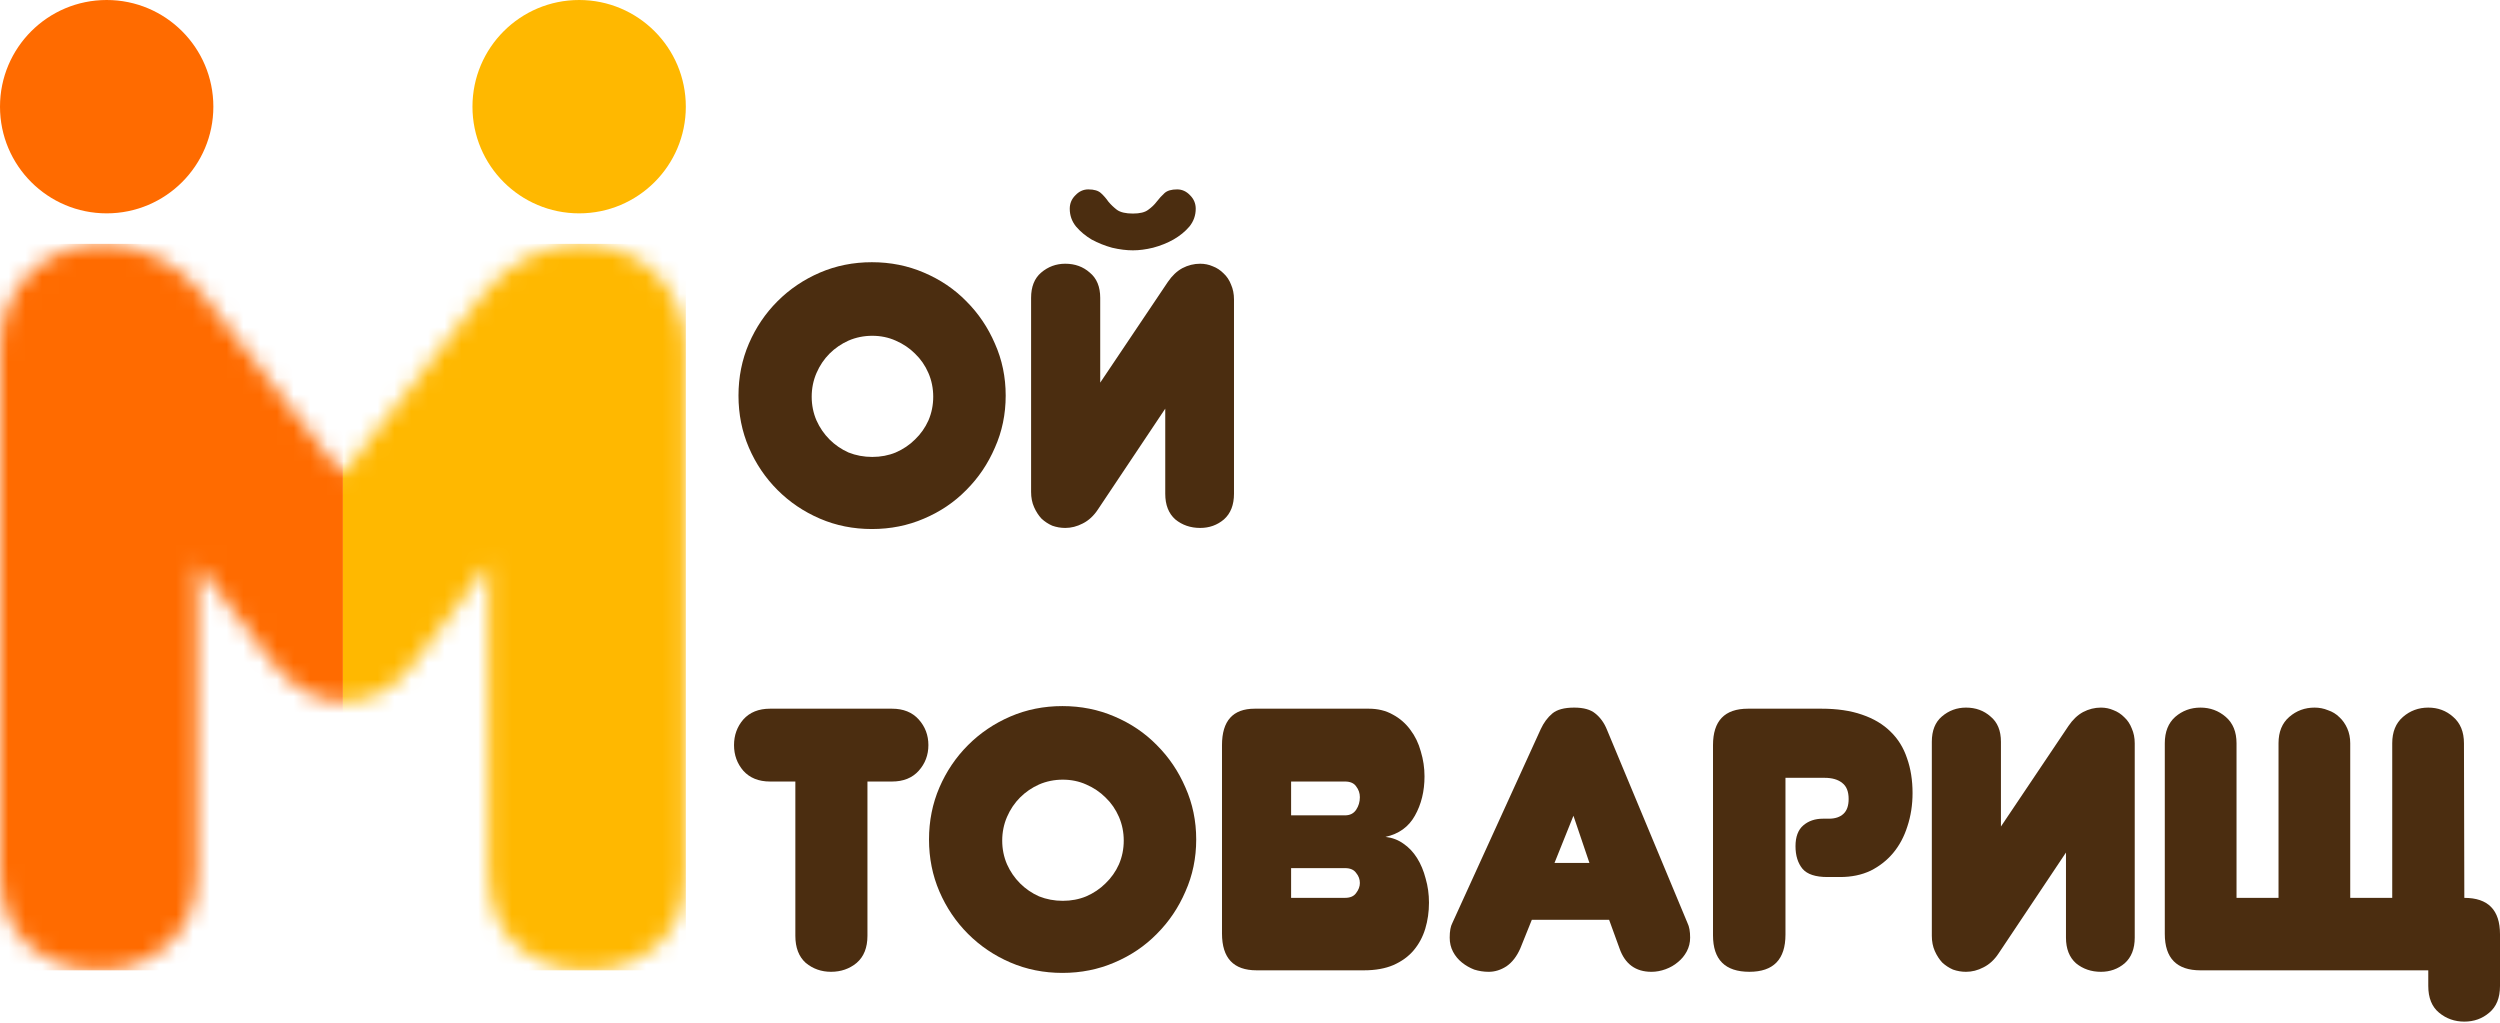 <svg width="149" height="61" viewBox="0 0 149 61" fill="none" xmlns="http://www.w3.org/2000/svg">
    <circle cx="6.358" cy="6.358" r="6.358" fill="#FF6B00"/>
    <circle cx="34.517" cy="6.358" r="6.358" fill="#FFB800"/>
    <mask id="mask0_961_2914" style="mask-type:alpha" maskUnits="userSpaceOnUse" x="0" y="14" width="41" height="44">
    <path d="M20.407 41.816C18.833 41.816 17.4 40.984 16.108 39.319L11.748 33.595V51.925C11.748 53.833 11.162 55.294 9.992 56.309C8.821 57.324 7.469 57.832 5.935 57.832C4.32 57.832 2.927 57.345 1.756 56.37C0.585 55.355 0 53.874 0 51.925V20.807C0 19.832 0.161 18.959 0.484 18.188C0.848 17.376 1.312 16.706 1.877 16.178C2.442 15.651 3.088 15.245 3.815 14.96C4.582 14.676 5.369 14.534 6.177 14.534C7.226 14.534 8.276 14.798 9.326 15.326C10.375 15.813 11.284 16.544 12.051 17.518L20.407 28.297L28.825 17.518C29.592 16.544 30.48 15.813 31.489 15.326C32.539 14.798 33.589 14.534 34.638 14.534C35.446 14.534 36.213 14.676 36.939 14.96C37.706 15.245 38.373 15.651 38.938 16.178C39.543 16.706 40.008 17.376 40.331 18.188C40.694 18.959 40.876 19.832 40.876 20.807V51.925C40.876 53.874 40.29 55.355 39.119 56.37C37.949 57.345 36.556 57.832 34.941 57.832C33.367 57.832 31.994 57.345 30.823 56.37C29.693 55.355 29.128 53.874 29.128 51.925V33.595L24.828 39.319C24.142 40.253 23.435 40.903 22.709 41.268C21.982 41.633 21.215 41.816 20.407 41.816Z" fill="black"/>
    </mask>
    <g mask="url(#mask0_961_2914)">
    <path d="M0 14.534H20.438V57.832H0V14.534Z" fill="#FF6B00"/>
    <path d="M20.438 14.534H40.876V57.832H20.438V14.534Z" fill="#FFB800"/>
    </g>
    <path d="M131.149 57.832C129.731 57.832 129.022 57.108 129.022 55.661V44.299C129.022 43.62 129.229 43.096 129.642 42.727C130.071 42.357 130.573 42.173 131.149 42.173C131.724 42.173 132.226 42.357 132.655 42.727C133.083 43.096 133.297 43.62 133.297 44.299V53.513H135.8V44.299C135.8 43.62 136.014 43.096 136.442 42.727C136.87 42.357 137.372 42.173 137.948 42.173C138.229 42.173 138.494 42.224 138.745 42.328C139.011 42.416 139.24 42.557 139.432 42.749C139.624 42.926 139.779 43.147 139.897 43.413C140.015 43.679 140.074 43.974 140.074 44.299V53.513H142.577V44.299C142.577 43.62 142.791 43.096 143.219 42.727C143.647 42.357 144.149 42.173 144.725 42.173C145.301 42.173 145.796 42.357 146.209 42.727C146.637 43.096 146.852 43.62 146.852 44.299L146.874 53.513C148.291 53.513 149 54.236 149 55.683V58.762C149 59.471 148.786 60.002 148.358 60.356C147.944 60.711 147.45 60.888 146.874 60.888C146.298 60.888 145.796 60.711 145.368 60.356C144.939 60.002 144.725 59.471 144.725 58.762V57.832H131.149Z" fill="#4B2D10"/>
    <path d="M119.256 49.26L123.287 43.258C123.538 42.889 123.826 42.616 124.151 42.439C124.491 42.261 124.845 42.173 125.214 42.173C125.48 42.173 125.731 42.224 125.967 42.328C126.203 42.416 126.417 42.557 126.609 42.749C126.801 42.926 126.949 43.147 127.052 43.413C127.171 43.679 127.23 43.974 127.23 44.299V55.883C127.23 56.547 127.03 57.056 126.632 57.411C126.233 57.75 125.76 57.92 125.214 57.92C124.638 57.92 124.144 57.75 123.73 57.411C123.332 57.056 123.132 56.547 123.132 55.883V50.811L119.123 56.813C118.872 57.197 118.57 57.477 118.215 57.654C117.876 57.832 117.529 57.92 117.174 57.92C116.909 57.92 116.65 57.876 116.399 57.787C116.163 57.684 115.949 57.544 115.757 57.367C115.58 57.175 115.432 56.946 115.314 56.68C115.196 56.414 115.137 56.111 115.137 55.772V44.211C115.137 43.546 115.336 43.044 115.735 42.704C116.148 42.35 116.628 42.173 117.174 42.173C117.75 42.173 118.237 42.35 118.636 42.704C119.05 43.044 119.256 43.546 119.256 44.211V49.26Z" fill="#4B2D10"/>
    <path d="M106.414 55.704C106.414 57.181 105.698 57.919 104.265 57.919C102.818 57.919 102.095 57.196 102.095 55.749V44.409C102.095 42.962 102.789 42.238 104.177 42.238H108.562C109.492 42.238 110.297 42.356 110.976 42.593C111.67 42.829 112.239 43.169 112.682 43.611C113.125 44.04 113.449 44.564 113.656 45.184C113.878 45.804 113.988 46.498 113.988 47.266C113.988 47.975 113.885 48.639 113.678 49.259C113.486 49.865 113.206 50.389 112.837 50.832C112.468 51.275 112.017 51.629 111.486 51.895C110.954 52.146 110.349 52.271 109.67 52.271H108.916C108.208 52.271 107.713 52.109 107.433 51.784C107.152 51.444 107.012 50.994 107.012 50.433C107.012 49.872 107.167 49.459 107.477 49.193C107.787 48.927 108.178 48.794 108.651 48.794H109.005C109.374 48.794 109.662 48.698 109.869 48.506C110.076 48.314 110.179 48.019 110.179 47.62C110.179 47.177 110.053 46.86 109.802 46.668C109.551 46.461 109.197 46.358 108.739 46.358H106.414V55.704Z" fill="#4B2D10"/>
    <path d="M92.648 51.431H94.73L93.777 48.618L92.648 51.431ZM95.903 54.819H91.297L90.61 56.525C90.403 56.997 90.13 57.352 89.79 57.588C89.451 57.809 89.097 57.92 88.727 57.92C88.432 57.92 88.144 57.876 87.864 57.787C87.598 57.684 87.354 57.544 87.133 57.367C86.911 57.189 86.734 56.975 86.601 56.724C86.468 56.473 86.402 56.193 86.402 55.883C86.402 55.499 86.454 55.211 86.557 55.019L91.828 43.457C92.005 43.074 92.234 42.764 92.515 42.527C92.795 42.291 93.231 42.173 93.822 42.173C94.383 42.173 94.803 42.291 95.084 42.527C95.379 42.764 95.608 43.081 95.77 43.48L100.577 55.019C100.68 55.225 100.732 55.513 100.732 55.883C100.732 56.178 100.665 56.451 100.532 56.702C100.399 56.953 100.222 57.167 100.001 57.344C99.794 57.522 99.55 57.662 99.27 57.765C98.989 57.868 98.709 57.92 98.428 57.92C97.483 57.92 96.848 57.455 96.523 56.525L95.903 54.819Z" fill="#4B2D10"/>
    <path d="M76.95 46.579V48.595H80.162C80.457 48.595 80.678 48.484 80.826 48.263C80.974 48.041 81.048 47.79 81.048 47.51C81.048 47.273 80.974 47.059 80.826 46.867C80.693 46.675 80.472 46.579 80.162 46.579H76.95ZM76.95 51.74V53.512H80.162C80.472 53.512 80.693 53.416 80.826 53.224C80.974 53.032 81.048 52.833 81.048 52.626C81.048 52.404 80.974 52.205 80.826 52.028C80.693 51.836 80.472 51.74 80.162 51.74H76.95ZM72.831 44.409C72.831 42.962 73.48 42.238 74.78 42.238H81.579C82.126 42.238 82.605 42.356 83.019 42.593C83.432 42.814 83.779 43.117 84.06 43.501C84.34 43.87 84.547 44.298 84.68 44.785C84.828 45.273 84.901 45.767 84.901 46.269C84.901 47.155 84.71 47.938 84.326 48.617C83.956 49.281 83.373 49.702 82.576 49.879C82.975 49.924 83.329 50.057 83.639 50.278C83.964 50.499 84.237 50.788 84.458 51.142C84.68 51.496 84.85 51.902 84.968 52.36C85.101 52.818 85.167 53.298 85.167 53.8C85.167 54.346 85.093 54.863 84.946 55.35C84.798 55.837 84.569 56.265 84.259 56.635C83.949 57.004 83.543 57.299 83.041 57.52C82.554 57.727 81.971 57.831 81.291 57.831H74.891C73.517 57.831 72.831 57.1 72.831 55.638V44.409Z" fill="#4B2D10"/>
    <path d="M55.369 50.034C55.369 48.927 55.576 47.893 55.989 46.933C56.403 45.974 56.971 45.132 57.695 44.409C58.418 43.685 59.26 43.117 60.22 42.703C61.179 42.29 62.213 42.083 63.32 42.083C64.428 42.083 65.461 42.29 66.421 42.703C67.396 43.117 68.237 43.685 68.946 44.409C69.67 45.132 70.238 45.974 70.651 46.933C71.08 47.893 71.294 48.927 71.294 50.034C71.294 51.142 71.08 52.175 70.651 53.135C70.238 54.095 69.67 54.936 68.946 55.66C68.237 56.383 67.396 56.952 66.421 57.365C65.461 57.779 64.428 57.985 63.32 57.985C62.213 57.985 61.179 57.779 60.22 57.365C59.26 56.952 58.418 56.383 57.695 55.66C56.971 54.936 56.403 54.095 55.989 53.135C55.576 52.175 55.369 51.142 55.369 50.034ZM59.732 50.101C59.732 50.603 59.828 51.075 60.02 51.518C60.212 51.946 60.471 52.323 60.795 52.648C61.12 52.972 61.497 53.231 61.925 53.423C62.368 53.6 62.841 53.689 63.343 53.689C63.845 53.689 64.31 53.6 64.738 53.423C65.181 53.231 65.565 52.972 65.89 52.648C66.229 52.323 66.495 51.946 66.687 51.518C66.879 51.075 66.975 50.603 66.975 50.101C66.975 49.599 66.879 49.126 66.687 48.683C66.495 48.24 66.229 47.856 65.89 47.531C65.565 47.207 65.181 46.948 64.738 46.756C64.31 46.564 63.845 46.468 63.343 46.468C62.841 46.468 62.368 46.564 61.925 46.756C61.497 46.948 61.12 47.207 60.795 47.531C60.471 47.856 60.212 48.24 60.02 48.683C59.828 49.126 59.732 49.599 59.732 50.101Z" fill="#4B2D10"/>
    <path d="M51.7 55.771C51.7 56.48 51.486 57.019 51.057 57.388C50.629 57.742 50.12 57.919 49.529 57.919C48.953 57.919 48.451 57.742 48.023 57.388C47.61 57.019 47.403 56.48 47.403 55.771V46.579H45.897C45.218 46.579 44.686 46.365 44.302 45.937C43.933 45.509 43.748 44.999 43.748 44.409C43.748 43.818 43.933 43.309 44.302 42.881C44.686 42.452 45.218 42.238 45.897 42.238H53.161C53.841 42.238 54.372 42.452 54.756 42.881C55.14 43.309 55.332 43.818 55.332 44.409C55.332 44.999 55.14 45.509 54.756 45.937C54.372 46.365 53.841 46.579 53.161 46.579H51.7V55.771Z" fill="#4B2D10"/>
    <path d="M65.573 22.805L69.604 16.803C69.855 16.434 70.143 16.161 70.468 15.983C70.807 15.806 71.162 15.718 71.531 15.718C71.796 15.718 72.047 15.769 72.284 15.873C72.52 15.961 72.734 16.102 72.926 16.294C73.118 16.471 73.266 16.692 73.369 16.958C73.487 17.224 73.546 17.519 73.546 17.844V29.427C73.546 30.092 73.347 30.601 72.948 30.956C72.55 31.295 72.077 31.465 71.531 31.465C70.955 31.465 70.46 31.295 70.047 30.956C69.648 30.601 69.449 30.092 69.449 29.427V24.355L65.44 30.358C65.189 30.741 64.886 31.022 64.532 31.199C64.192 31.376 63.845 31.465 63.491 31.465C63.225 31.465 62.967 31.421 62.716 31.332C62.48 31.229 62.266 31.088 62.074 30.911C61.896 30.719 61.749 30.491 61.631 30.225C61.512 29.959 61.453 29.656 61.453 29.317V17.755C61.453 17.091 61.653 16.589 62.051 16.249C62.465 15.895 62.945 15.718 63.491 15.718C64.067 15.718 64.554 15.895 64.953 16.249C65.366 16.589 65.573 17.091 65.573 17.755V22.805ZM70.158 11.288C70.453 11.288 70.711 11.406 70.933 11.643C71.154 11.864 71.265 12.13 71.265 12.44C71.265 12.838 71.139 13.193 70.888 13.503C70.638 13.798 70.32 14.057 69.936 14.278C69.567 14.485 69.161 14.647 68.718 14.765C68.29 14.869 67.891 14.92 67.522 14.92C67.138 14.92 66.725 14.869 66.282 14.765C65.853 14.647 65.447 14.485 65.064 14.278C64.694 14.057 64.384 13.798 64.133 13.503C63.882 13.193 63.757 12.838 63.757 12.44C63.757 12.13 63.867 11.864 64.089 11.643C64.311 11.406 64.569 11.288 64.864 11.288C65.204 11.288 65.455 11.362 65.617 11.51C65.78 11.657 65.927 11.827 66.06 12.019C66.208 12.196 66.378 12.359 66.57 12.506C66.776 12.654 67.094 12.728 67.522 12.728C67.935 12.728 68.238 12.654 68.43 12.506C68.637 12.359 68.806 12.196 68.939 12.019C69.087 11.827 69.242 11.657 69.404 11.51C69.567 11.362 69.818 11.288 70.158 11.288Z" fill="#4B2D10"/>
    <path d="M44.014 23.579C44.014 22.472 44.221 21.438 44.634 20.478C45.048 19.519 45.616 18.677 46.34 17.953C47.063 17.23 47.905 16.662 48.865 16.248C49.824 15.835 50.858 15.628 51.965 15.628C53.073 15.628 54.106 15.835 55.066 16.248C56.041 16.662 56.882 17.23 57.591 17.953C58.315 18.677 58.883 19.519 59.296 20.478C59.725 21.438 59.939 22.472 59.939 23.579C59.939 24.686 59.725 25.72 59.296 26.68C58.883 27.64 58.315 28.481 57.591 29.205C56.882 29.928 56.041 30.497 55.066 30.91C54.106 31.324 53.073 31.53 51.965 31.53C50.858 31.53 49.824 31.324 48.865 30.91C47.905 30.497 47.063 29.928 46.34 29.205C45.616 28.481 45.048 27.64 44.634 26.68C44.221 25.72 44.014 24.686 44.014 23.579ZM48.377 23.645C48.377 24.148 48.473 24.62 48.665 25.063C48.857 25.491 49.116 25.868 49.44 26.193C49.765 26.517 50.142 26.776 50.57 26.968C51.013 27.145 51.486 27.233 51.987 27.233C52.489 27.233 52.955 27.145 53.383 26.968C53.826 26.776 54.21 26.517 54.535 26.193C54.874 25.868 55.14 25.491 55.332 25.063C55.524 24.62 55.62 24.148 55.62 23.645C55.62 23.143 55.524 22.671 55.332 22.228C55.14 21.785 54.874 21.401 54.535 21.076C54.21 20.752 53.826 20.493 53.383 20.301C52.955 20.109 52.489 20.013 51.987 20.013C51.486 20.013 51.013 20.109 50.57 20.301C50.142 20.493 49.765 20.752 49.44 21.076C49.116 21.401 48.857 21.785 48.665 22.228C48.473 22.671 48.377 23.143 48.377 23.645Z" fill="#4B2D10"/>
    </svg>
    